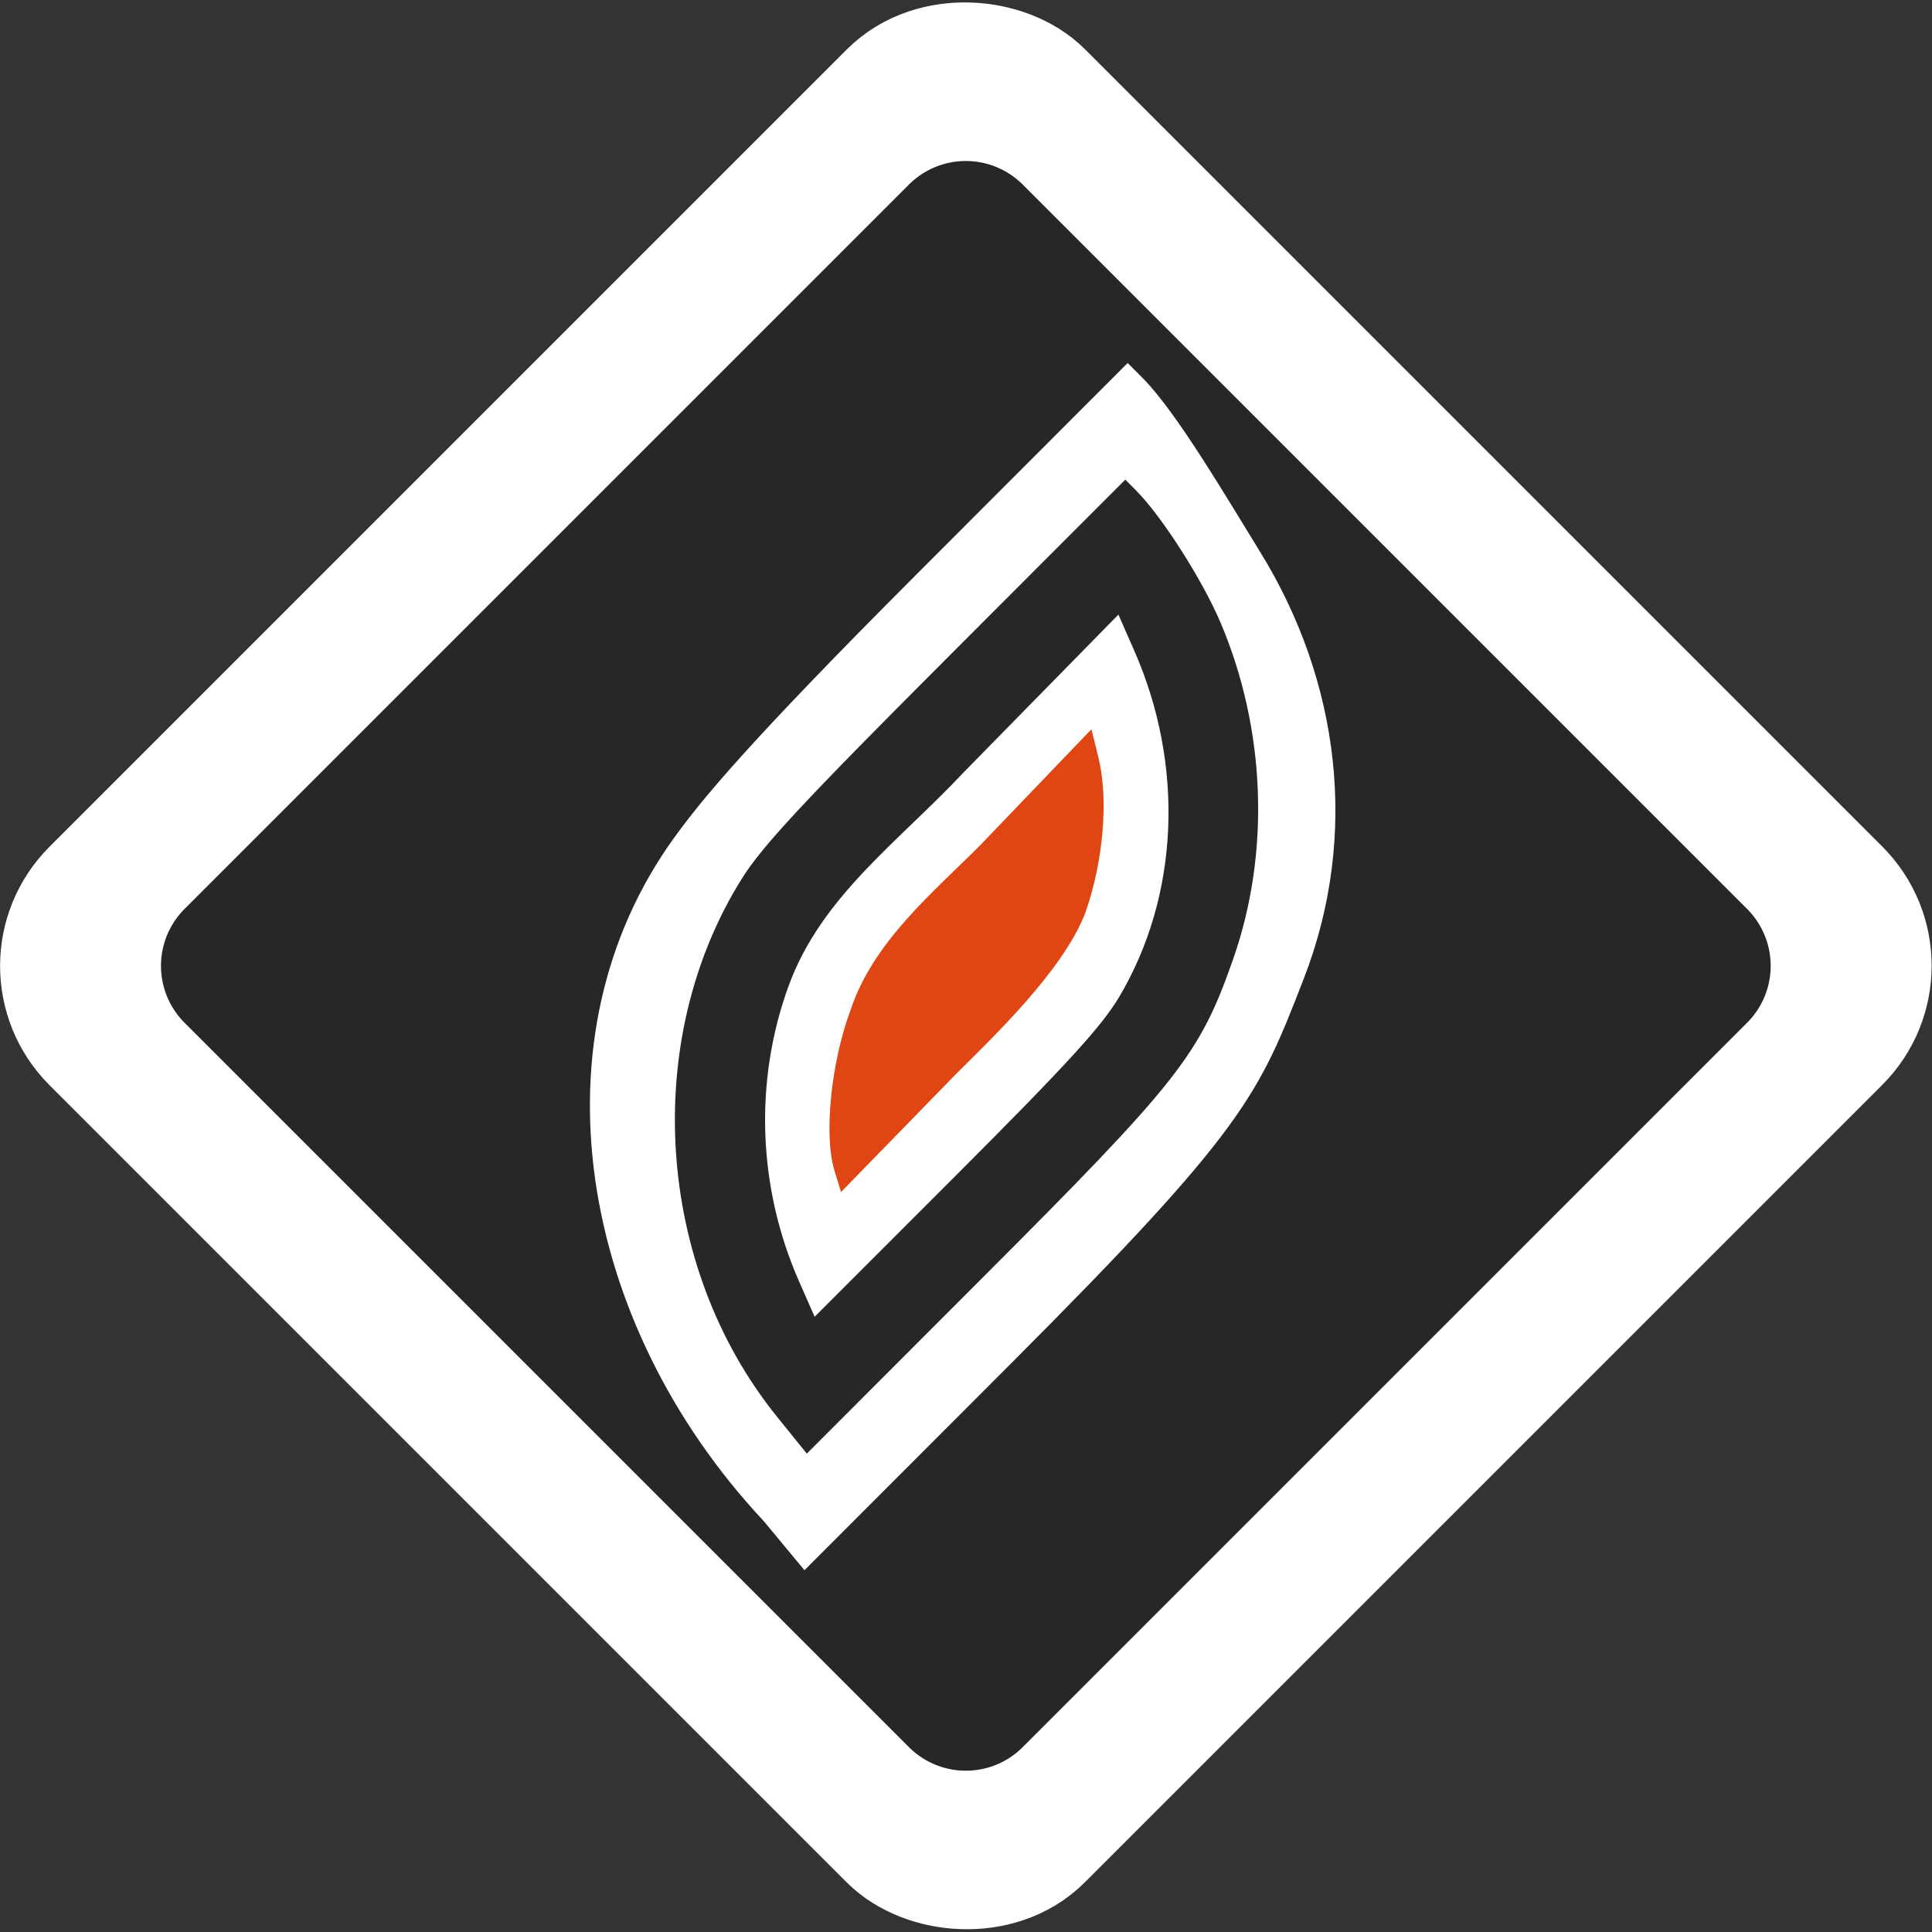 <?xml version="1.0" encoding="UTF-8" standalone="no"?>
<!-- Created with Inkscape (http://www.inkscape.org/) -->

<svg
   xmlns:dc="http://purl.org/dc/elements/1.1/"
   xmlns:cc="http://creativecommons.org/ns#"
   xmlns:rdf="http://www.w3.org/1999/02/22-rdf-syntax-ns#"
   xmlns:svg="http://www.w3.org/2000/svg"
   xmlns="http://www.w3.org/2000/svg"
   xmlns:sodipodi="http://sodipodi.sourceforge.net/DTD/sodipodi-0.dtd"
   xmlns:inkscape="http://www.inkscape.org/namespaces/inkscape"
   width="48px"
   height="48px"
   id="svg2"
   sodipodi:version="0.32"
   inkscape:version="0.48.3.1 r9886"
   sodipodi:docname="video-card.svg"
   version="1.1">
  <rect width="100%" height="100%" fill="#333333" stroke="none"/>
  <defs
     id="defs4" />
  <sodipodi:namedview
     id="base"
     pagecolor="#d1d1d1"
     bordercolor="#666666"
     borderopacity="1.0"
     inkscape:pageopacity="1"
     inkscape:pageshadow="2"
     inkscape:zoom="15.145833"
     inkscape:cx="23.207701"
     inkscape:cy="24.141439"
     inkscape:document-units="px"
     inkscape:current-layer="layer1"
     showgrid="true"
     inkscape:grid-bbox="true"
     inkscape:grid-points="true"
     gridtolerance="1px"
     guidetolerance="1px"
     inkscape:guide-points="true"
     inkscape:window-width="943"
     inkscape:window-height="861"
     inkscape:window-x="432"
     inkscape:window-y="18"
     inkscape:window-maximized="0"
     inkscape:snap-grids="false">
    <inkscape:grid
       id="GridFromPre046Settings"
       type="xygrid"
       originx="0px"
       originy="0px"
       spacingx="1px"
       spacingy="1px"
       color="#3f3fff"
       empcolor="#3f3fff"
       opacity="0.15"
       empopacity="0.38"
       empspacing="5"
       visible="true"
       enabled="true"
       snapvisiblegridlinesonly="true" />
  </sodipodi:namedview>
  <g
     inkscape:label="Livello 1"
     inkscape:groupmode="layer"
     id="layer1">
    <rect
       style="fill:none;fill-opacity:0.75;fill-rule:evenodd;stroke:none;stroke-width:1px;stroke-linecap:butt;stroke-linejoin:miter;stroke-opacity:1"
       id="rect6226"
       width="48"
       height="48"
       x="0"
       y="0"
       rx="0"
       ry="0" />
    <rect
       style="fill:none;stroke:#ffffff;stroke-width:4.013;stroke-linecap:round;stroke-linejoin:miter;stroke-miterlimit:4;stroke-opacity:1;stroke-dasharray:none;stroke-dashoffset:0"
       id="rect4574"
       width="32.383"
       height="32.374"
       x="-16.191"
       y="17.754"
       rx="2.181"
       ry="2.181"
       transform="matrix(0.707,-0.707,0.707,0.707,0,0)" />
    <rect
       style="fill:#262729;fill-opacity:1;stroke:#262729;stroke-width:4;stroke-linecap:round;stroke-linejoin:round;stroke-miterlimit:4;stroke-opacity:1;stroke-dasharray:none;stroke-dashoffset:0"
       id="rect5523"
       width="25.455"
       height="25.455"
       x="-12.728"
       y="21.213"
       rx="0"
       ry="0"
       transform="matrix(0.707,-0.707,0.707,0.707,0,0)" />
    <g
       id="g3015"
       transform="matrix(0.539,-0.539,0.527,0.527,-0.62,23.868)">
      <path
         sodipodi:nodetypes="cscccssccc"
         id="path3483"
         d="m 5.262,31.788 c 0.293,-9.034 5.767,-16.931 13.732,-18.215 1.467,-0.237 3.792,-0.483 11.574,-0.487 l 9.772,-0.005 -0.002,0.71 c -0.005,1.625 -0.84,4.873 -1.298,6.859 -1.142,4.941 -4.267,9.034 -8.818,11.088 -3.721,1.679 -4.786,2.169 -15.627,2.176 l -9.527,0.005 0.194,-2.131 z"
         style="fill:#ffffff;fill-opacity:1"
         inkscape:connector-curvature="0" />
      <path
         style="fill:#262729;fill-opacity:1"
         d="m 7.974,29.646 c 0.665,-6.405 5.54,-12.084 11.596,-13.507 1.212,-0.285 3.203,-0.358 9.774,-0.361 l 8.253,-0.004 -0.002,0.527 c -0.004,1.205 -0.533,3.658 -1.097,5.086 -1.411,3.576 -4.144,6.593 -7.447,8.222 -3.006,1.482 -4.042,1.609 -13.196,1.613 l -8.046,0.004 0.164,-1.58 z"
         id="path5053"
         inkscape:connector-curvature="0" />
      <path
         style="fill:#ffffff;fill-opacity:1"
         d="m 25.532,27.824 c 3.713,-0.967 6.849,-3.91 8.335,-7.821 l 0.46,-1.21 -7.203,0.071 c -3.095,0.104 -6.142,-0.436 -8.964,0.912 -2.987,1.426 -5.351,4.024 -6.561,7.209 l -0.455,1.198 6.505,0 c 5.089,0 6.805,-0.078 7.883,-0.359 z"
         id="path5051"
         inkscape:connector-curvature="0" />
      <path
         style="fill:#e04613;fill-opacity:1"
         d="m 14.975,25.198 c 0.556,-1.075 2.401,-2.618 4.059,-3.394 2.088,-1.075 4.58,-0.832 6.784,-0.832 l 5.246,-0.112 -0.492,0.833 c -0.717,1.216 -2.274,2.562 -3.87,3.345 -1.852,0.853 -5.091,0.757 -6.736,0.757 l -5.339,0.071 0.346,-0.668 z"
         id="path5039"
         inkscape:connector-curvature="0" />
    </g>
  </g>
</svg>
